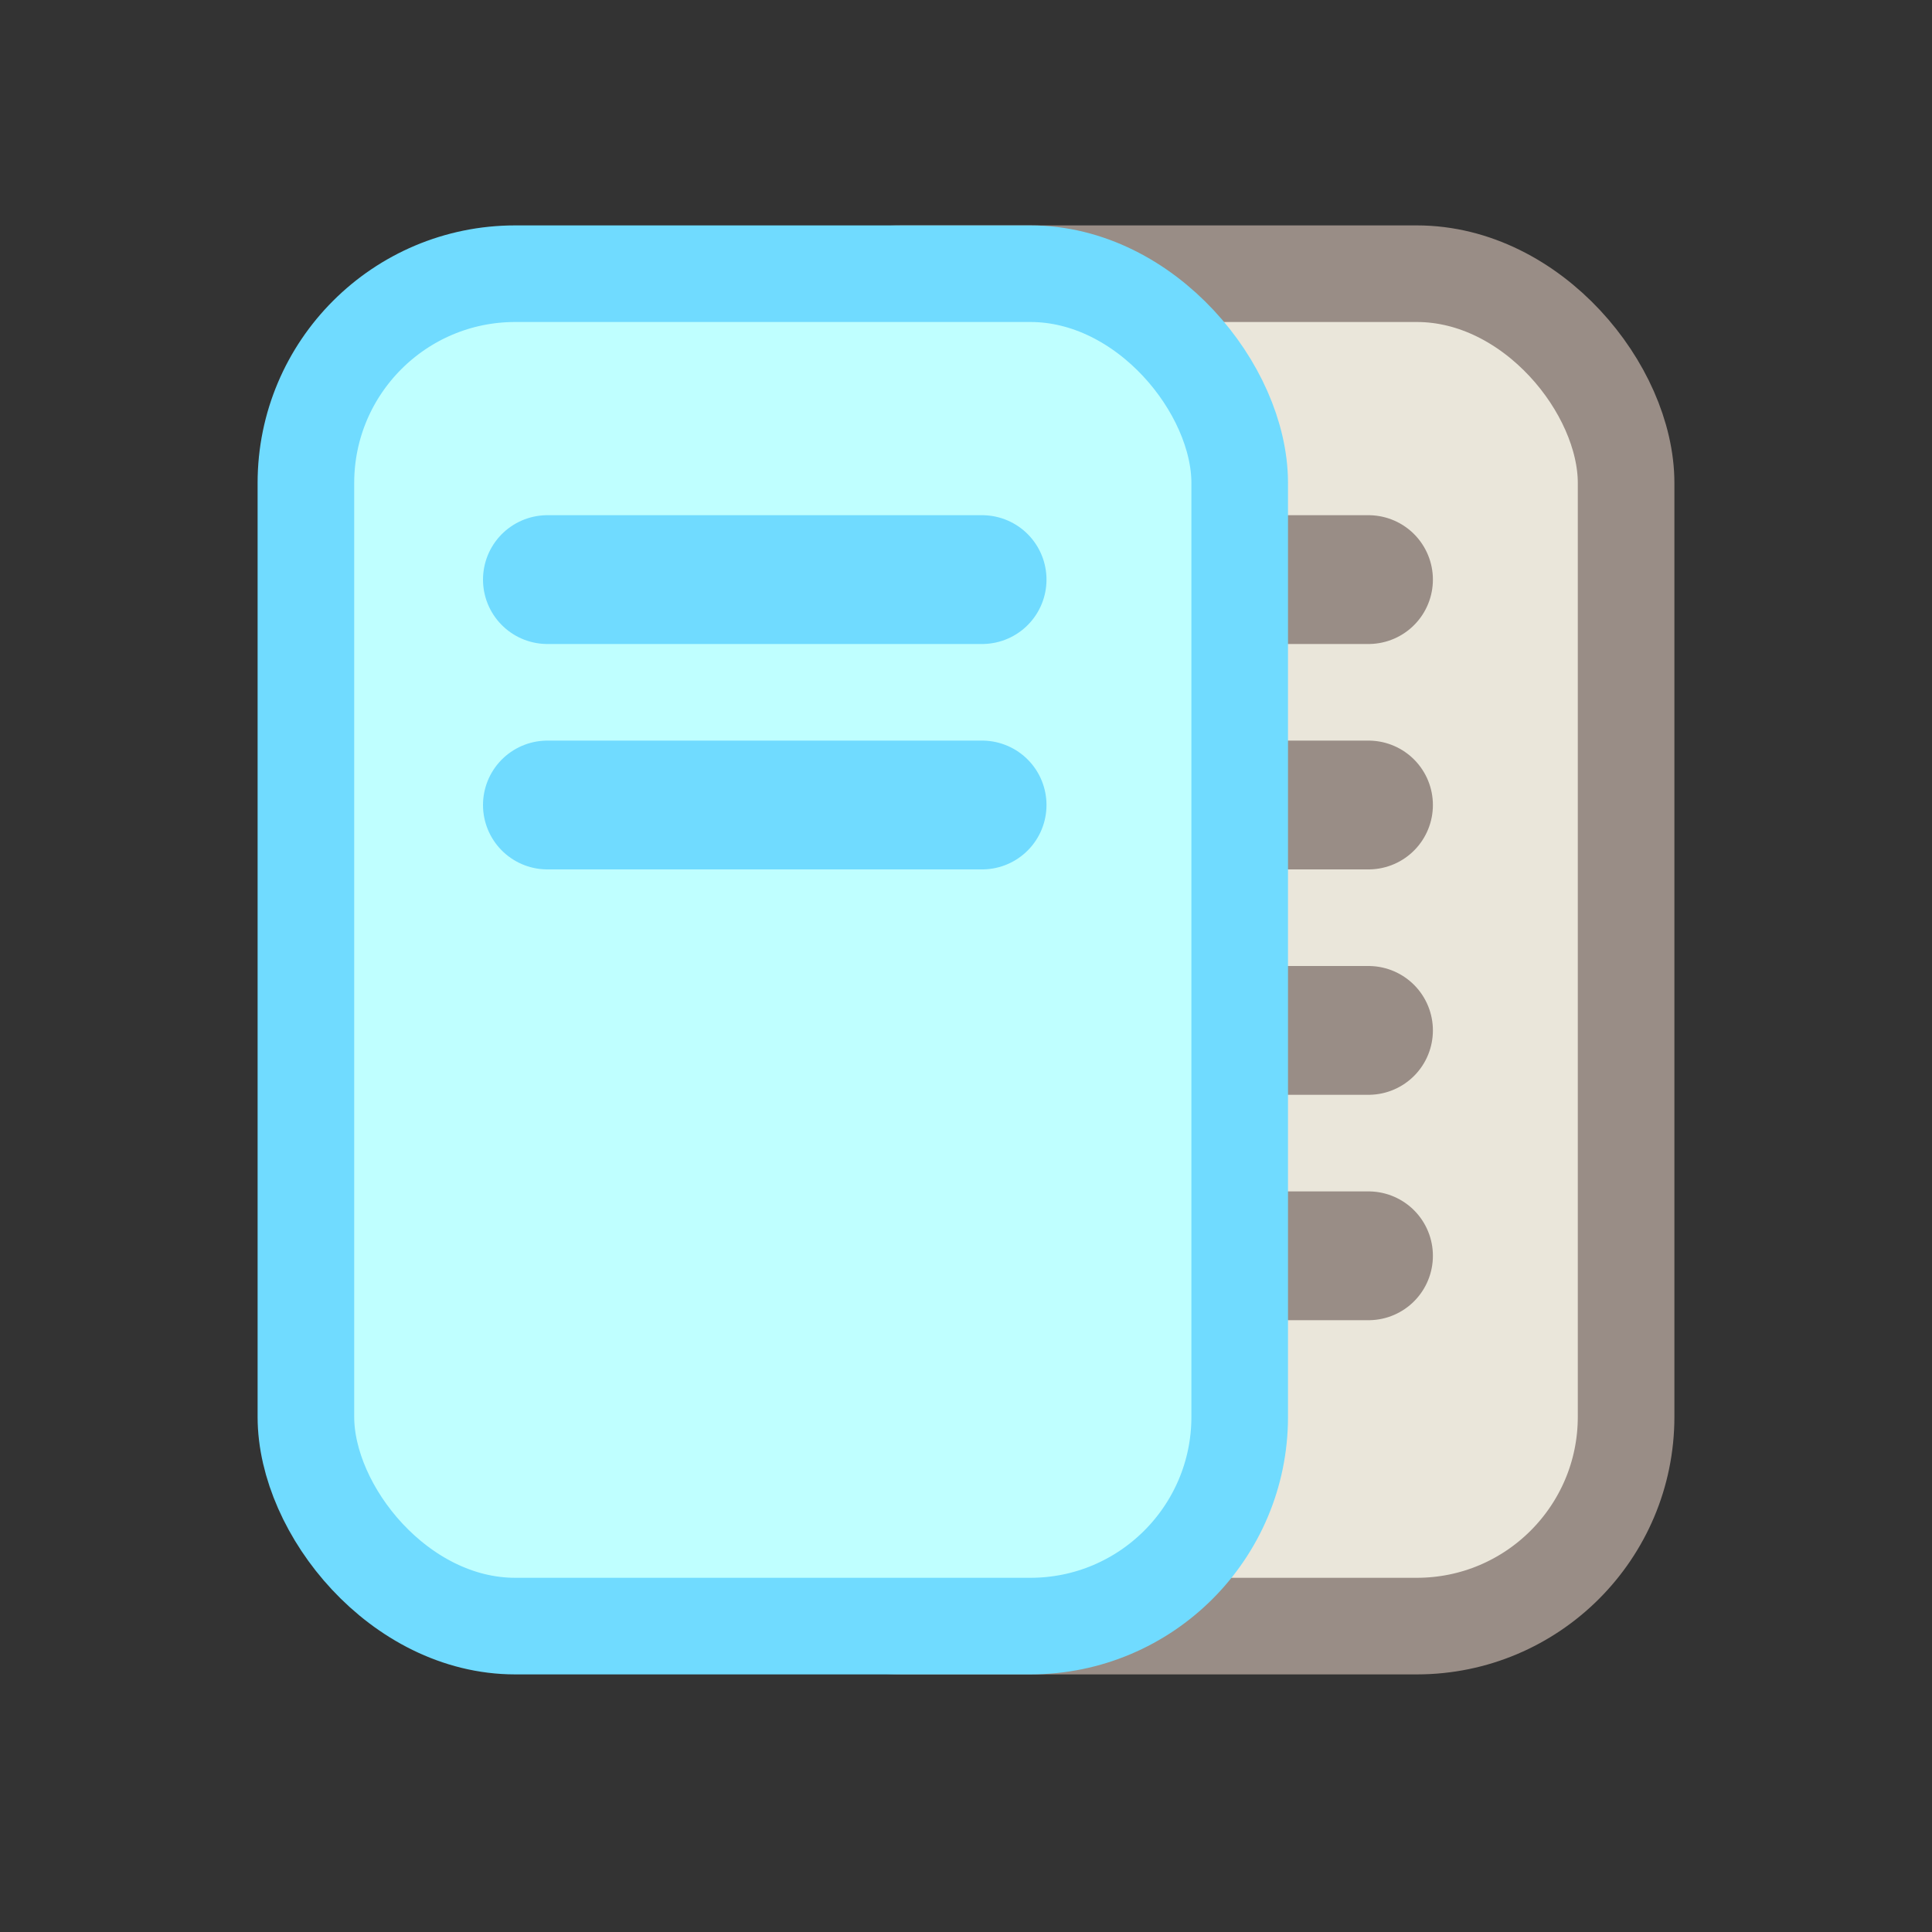 <svg width="60" height="60" viewBox="0 0 60 60" fill="none" xmlns="http://www.w3.org/2000/svg">
<rect x="0" y="0" width="60" height="60" fill="#333333" stroke="none"/>
<rect x="21.5" y="8.5" width="29" height="42" rx="6.5" fill="#EAE6DA" stroke="#998D86" stroke-width="3"/>
<path d="M29 18H42.5" stroke="#998D86" stroke-width="4" stroke-linecap="round"/>
<path d="M29 25H42.5" stroke="#998D86" stroke-width="4" stroke-linecap="round"/>
<path d="M29 32H42.5" stroke="#998D86" stroke-width="4" stroke-linecap="round"/>
<path d="M29 39H42.5" stroke="#998D86" stroke-width="4" stroke-linecap="round"/>
<rect x="9.5" y="8.5" width="29" height="42" rx="6.5" fill="#BFFFFF" stroke="#70DBFF" stroke-width="3"/>
<path d="M17 18H30.5" stroke="#70DBFF" stroke-width="4" stroke-linecap="round"/>
<path d="M17 25H30.5" stroke="#70DBFF" stroke-width="4" stroke-linecap="round"/>
</svg>
